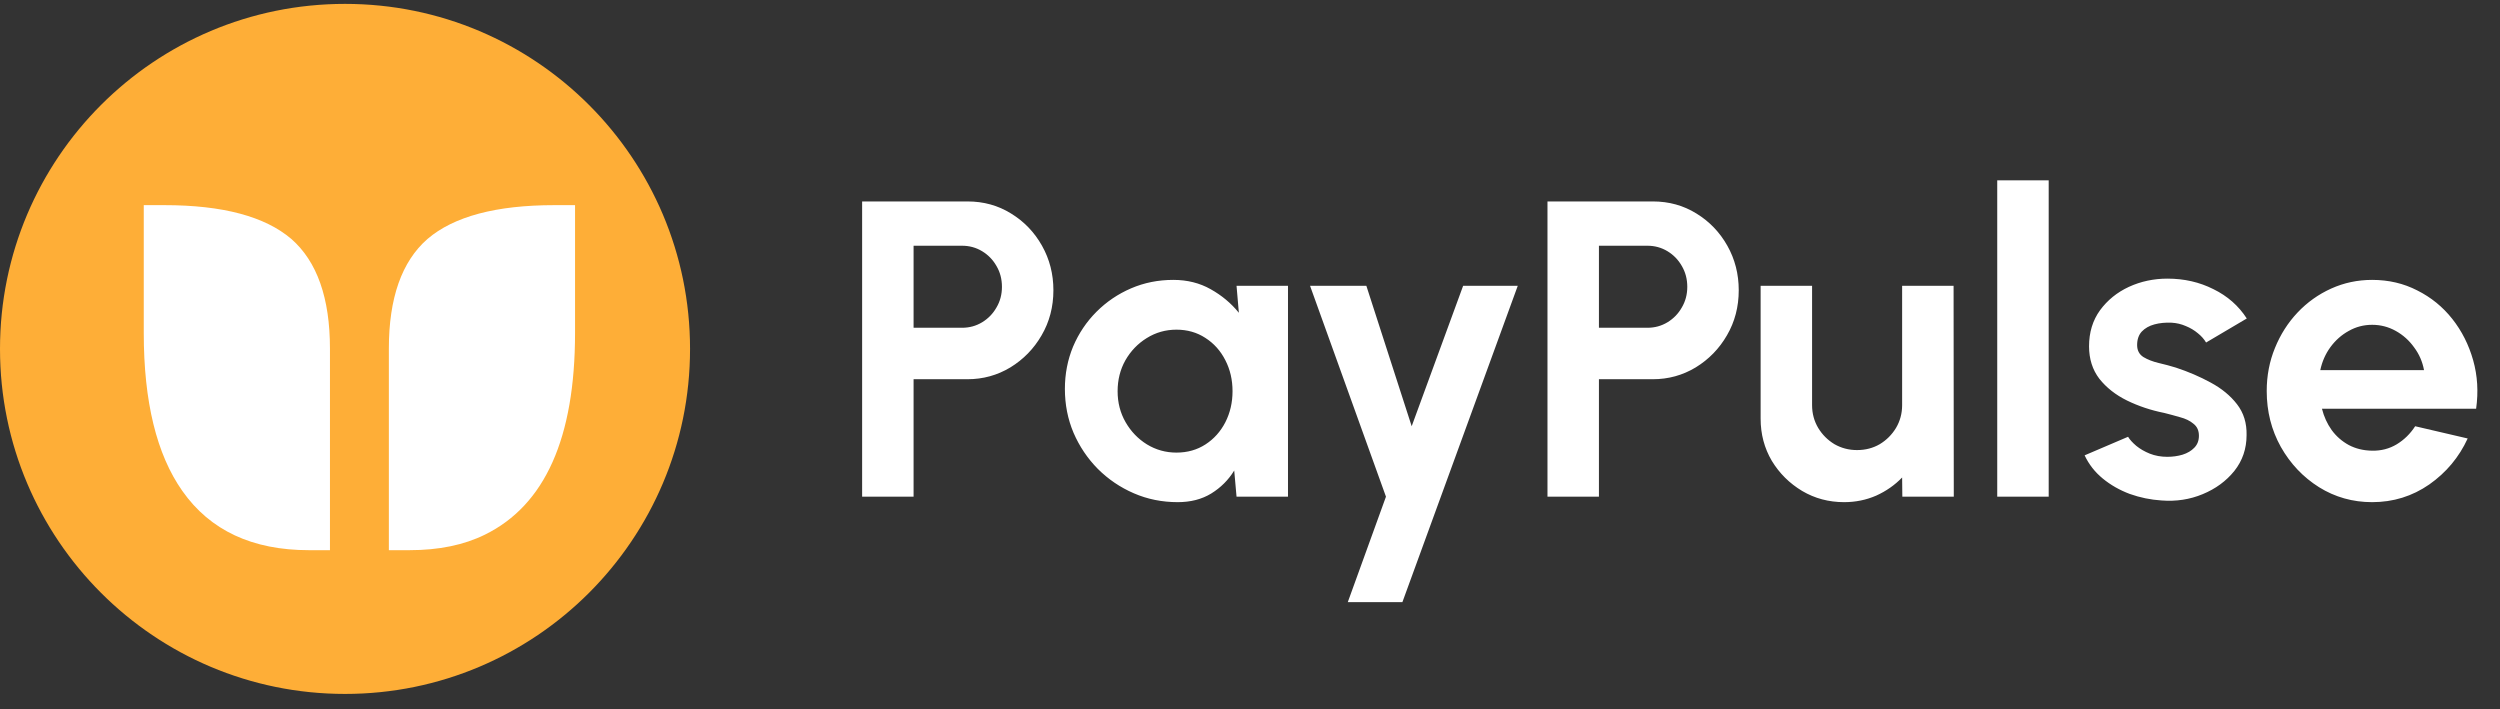 <svg width="208" height="59" viewBox="0 0 208 59" fill="none" xmlns="http://www.w3.org/2000/svg">
<rect x="0" y="0" width="208" height="59" fill="#333333" stroke="none"/>
<path d="M71.729 41.323V16.76H80.502C81.835 16.76 83.04 17.094 84.116 17.761C85.204 18.427 86.064 19.322 86.695 20.445C87.327 21.568 87.643 22.802 87.643 24.147C87.643 25.527 87.315 26.779 86.66 27.901C86.017 29.013 85.151 29.901 84.064 30.568C82.976 31.223 81.788 31.551 80.502 31.551H76.01V41.323H71.729ZM76.01 27.27H80.046C80.654 27.27 81.21 27.118 81.712 26.814C82.215 26.509 82.613 26.1 82.906 25.585C83.21 25.071 83.362 24.498 83.362 23.866C83.362 23.223 83.21 22.644 82.906 22.129C82.613 21.614 82.215 21.205 81.712 20.901C81.21 20.597 80.654 20.445 80.046 20.445H76.01V27.27ZM102.88 23.778H107.161V41.323H102.88L102.687 39.148C102.208 39.931 101.57 40.569 100.775 41.06C99.991 41.54 99.061 41.779 97.985 41.779C96.687 41.779 95.47 41.534 94.336 41.042C93.201 40.551 92.201 39.873 91.335 39.007C90.482 38.142 89.809 37.142 89.318 36.007C88.838 34.873 88.599 33.656 88.599 32.358C88.599 31.106 88.827 29.931 89.283 28.831C89.751 27.732 90.4 26.767 91.23 25.936C92.061 25.106 93.02 24.457 94.108 23.989C95.195 23.521 96.365 23.287 97.617 23.287C98.775 23.287 99.81 23.544 100.722 24.059C101.646 24.574 102.43 25.229 103.073 26.024L102.88 23.778ZM97.88 37.656C98.792 37.656 99.599 37.428 100.301 36.972C101.003 36.516 101.552 35.902 101.95 35.13C102.348 34.346 102.547 33.486 102.547 32.551C102.547 31.603 102.348 30.744 101.95 29.972C101.552 29.188 100.997 28.568 100.283 28.112C99.582 27.656 98.78 27.428 97.88 27.428C96.979 27.428 96.154 27.662 95.406 28.13C94.669 28.586 94.078 29.2 93.634 29.972C93.201 30.744 92.985 31.603 92.985 32.551C92.985 33.498 93.207 34.358 93.651 35.13C94.096 35.902 94.687 36.516 95.424 36.972C96.172 37.428 96.991 37.656 97.88 37.656ZM121.733 23.778H126.278L116.68 50.096H112.136L115.312 41.323L108.996 23.778H113.68L117.452 35.463L121.733 23.778ZM128.75 41.323V16.76H137.523C138.856 16.76 140.061 17.094 141.137 17.761C142.225 18.427 143.084 19.322 143.716 20.445C144.348 21.568 144.663 22.802 144.663 24.147C144.663 25.527 144.336 26.779 143.681 27.901C143.038 29.013 142.172 29.901 141.084 30.568C139.997 31.223 138.809 31.551 137.523 31.551H133.031V41.323H128.75ZM133.031 27.27H137.067C137.675 27.27 138.23 27.118 138.733 26.814C139.236 26.509 139.634 26.1 139.926 25.585C140.23 25.071 140.382 24.498 140.382 23.866C140.382 23.223 140.23 22.644 139.926 22.129C139.634 21.614 139.236 21.205 138.733 20.901C138.23 20.597 137.675 20.445 137.067 20.445H133.031V27.27ZM146.484 34.832V23.778H150.765V33.709C150.765 34.399 150.935 35.031 151.274 35.604C151.613 36.165 152.064 36.615 152.625 36.955C153.198 37.282 153.824 37.446 154.502 37.446C155.204 37.446 155.836 37.282 156.397 36.955C156.959 36.615 157.409 36.165 157.748 35.604C158.087 35.031 158.257 34.399 158.257 33.709V23.778H162.538L162.555 41.323H158.274L158.257 39.727C157.649 40.358 156.929 40.861 156.099 41.236C155.268 41.598 154.379 41.779 153.432 41.779C152.157 41.779 150.993 41.469 149.941 40.849C148.888 40.218 148.046 39.382 147.414 38.341C146.794 37.288 146.484 36.118 146.484 34.832ZM166.17 41.323V15.006H170.451V41.323H166.17ZM179.844 41.639C178.932 41.581 178.049 41.399 177.195 41.095C176.353 40.779 175.604 40.352 174.949 39.814C174.294 39.276 173.791 38.633 173.44 37.884L177.055 36.34C177.195 36.574 177.423 36.826 177.739 37.095C178.055 37.352 178.429 37.569 178.862 37.744C179.306 37.919 179.792 38.007 180.318 38.007C180.762 38.007 181.183 37.949 181.581 37.832C181.991 37.703 182.318 37.51 182.564 37.253C182.821 36.995 182.95 36.662 182.95 36.253C182.95 35.82 182.798 35.487 182.493 35.253C182.201 35.007 181.827 34.826 181.371 34.709C180.926 34.58 180.493 34.463 180.072 34.358C178.961 34.136 177.926 33.791 176.967 33.323C176.019 32.855 175.253 32.252 174.668 31.516C174.095 30.767 173.809 29.866 173.809 28.814C173.809 27.656 174.113 26.656 174.721 25.814C175.341 24.971 176.142 24.322 177.125 23.866C178.119 23.41 179.189 23.182 180.335 23.182C181.727 23.182 183.002 23.474 184.16 24.059C185.33 24.632 186.254 25.445 186.932 26.498L183.546 28.498C183.382 28.217 183.154 27.96 182.862 27.726C182.57 27.48 182.236 27.282 181.862 27.129C181.488 26.966 181.096 26.872 180.686 26.849C180.16 26.825 179.68 26.872 179.248 26.989C178.815 27.106 178.464 27.305 178.195 27.586C177.938 27.866 177.809 28.241 177.809 28.709C177.809 29.153 177.984 29.486 178.335 29.709C178.686 29.919 179.107 30.083 179.599 30.2C180.102 30.317 180.581 30.445 181.037 30.586C182.067 30.925 183.032 31.34 183.932 31.831C184.844 32.323 185.576 32.925 186.125 33.639C186.675 34.352 186.938 35.206 186.915 36.2C186.915 37.335 186.576 38.329 185.897 39.183C185.219 40.025 184.342 40.668 183.265 41.113C182.201 41.557 181.061 41.733 179.844 41.639ZM197.363 41.779C195.749 41.779 194.275 41.364 192.942 40.534C191.62 39.703 190.561 38.586 189.766 37.183C188.982 35.779 188.591 34.229 188.591 32.533C188.591 31.258 188.819 30.065 189.275 28.954C189.731 27.831 190.357 26.849 191.152 26.007C191.959 25.153 192.895 24.486 193.959 24.006C195.024 23.527 196.158 23.287 197.363 23.287C198.732 23.287 199.983 23.579 201.118 24.164C202.264 24.738 203.235 25.527 204.03 26.533C204.825 27.539 205.404 28.685 205.767 29.972C206.13 31.258 206.211 32.603 206.013 34.007H193.187C193.351 34.662 193.62 35.253 193.994 35.779C194.369 36.294 194.842 36.709 195.416 37.025C195.989 37.329 196.638 37.487 197.363 37.498C198.112 37.51 198.79 37.335 199.398 36.972C200.018 36.598 200.533 36.095 200.942 35.463L205.311 36.481C204.597 38.036 203.533 39.311 202.118 40.306C200.702 41.288 199.118 41.779 197.363 41.779ZM193.047 30.796H201.679C201.55 30.095 201.276 29.463 200.854 28.901C200.445 28.328 199.936 27.872 199.328 27.533C198.72 27.194 198.065 27.024 197.363 27.024C196.661 27.024 196.012 27.194 195.416 27.533C194.819 27.86 194.31 28.311 193.889 28.884C193.48 29.445 193.199 30.083 193.047 30.796Z" fill="white"/>
<circle cx="28.706" cy="29.029" r="28.706" fill="#FEAE37"/>
<path d="M32.353 29.001C32.353 24.798 33.423 21.759 35.564 19.883C37.761 18.006 41.281 17.068 46.126 17.068H47.844V27.706C47.844 36.431 45.347 42.022 40.352 44.48C38.606 45.343 36.512 45.775 34.071 45.775H32.353V29.001ZM25.706 45.775C20.993 45.775 17.482 44.133 15.172 40.849C13.031 37.81 11.961 33.429 11.961 27.706V17.068H13.679C18.524 17.068 22.044 18.006 24.241 19.883C26.382 21.759 27.452 24.798 27.452 29.001V45.775H25.706Z" fill="white"/>
</svg>
